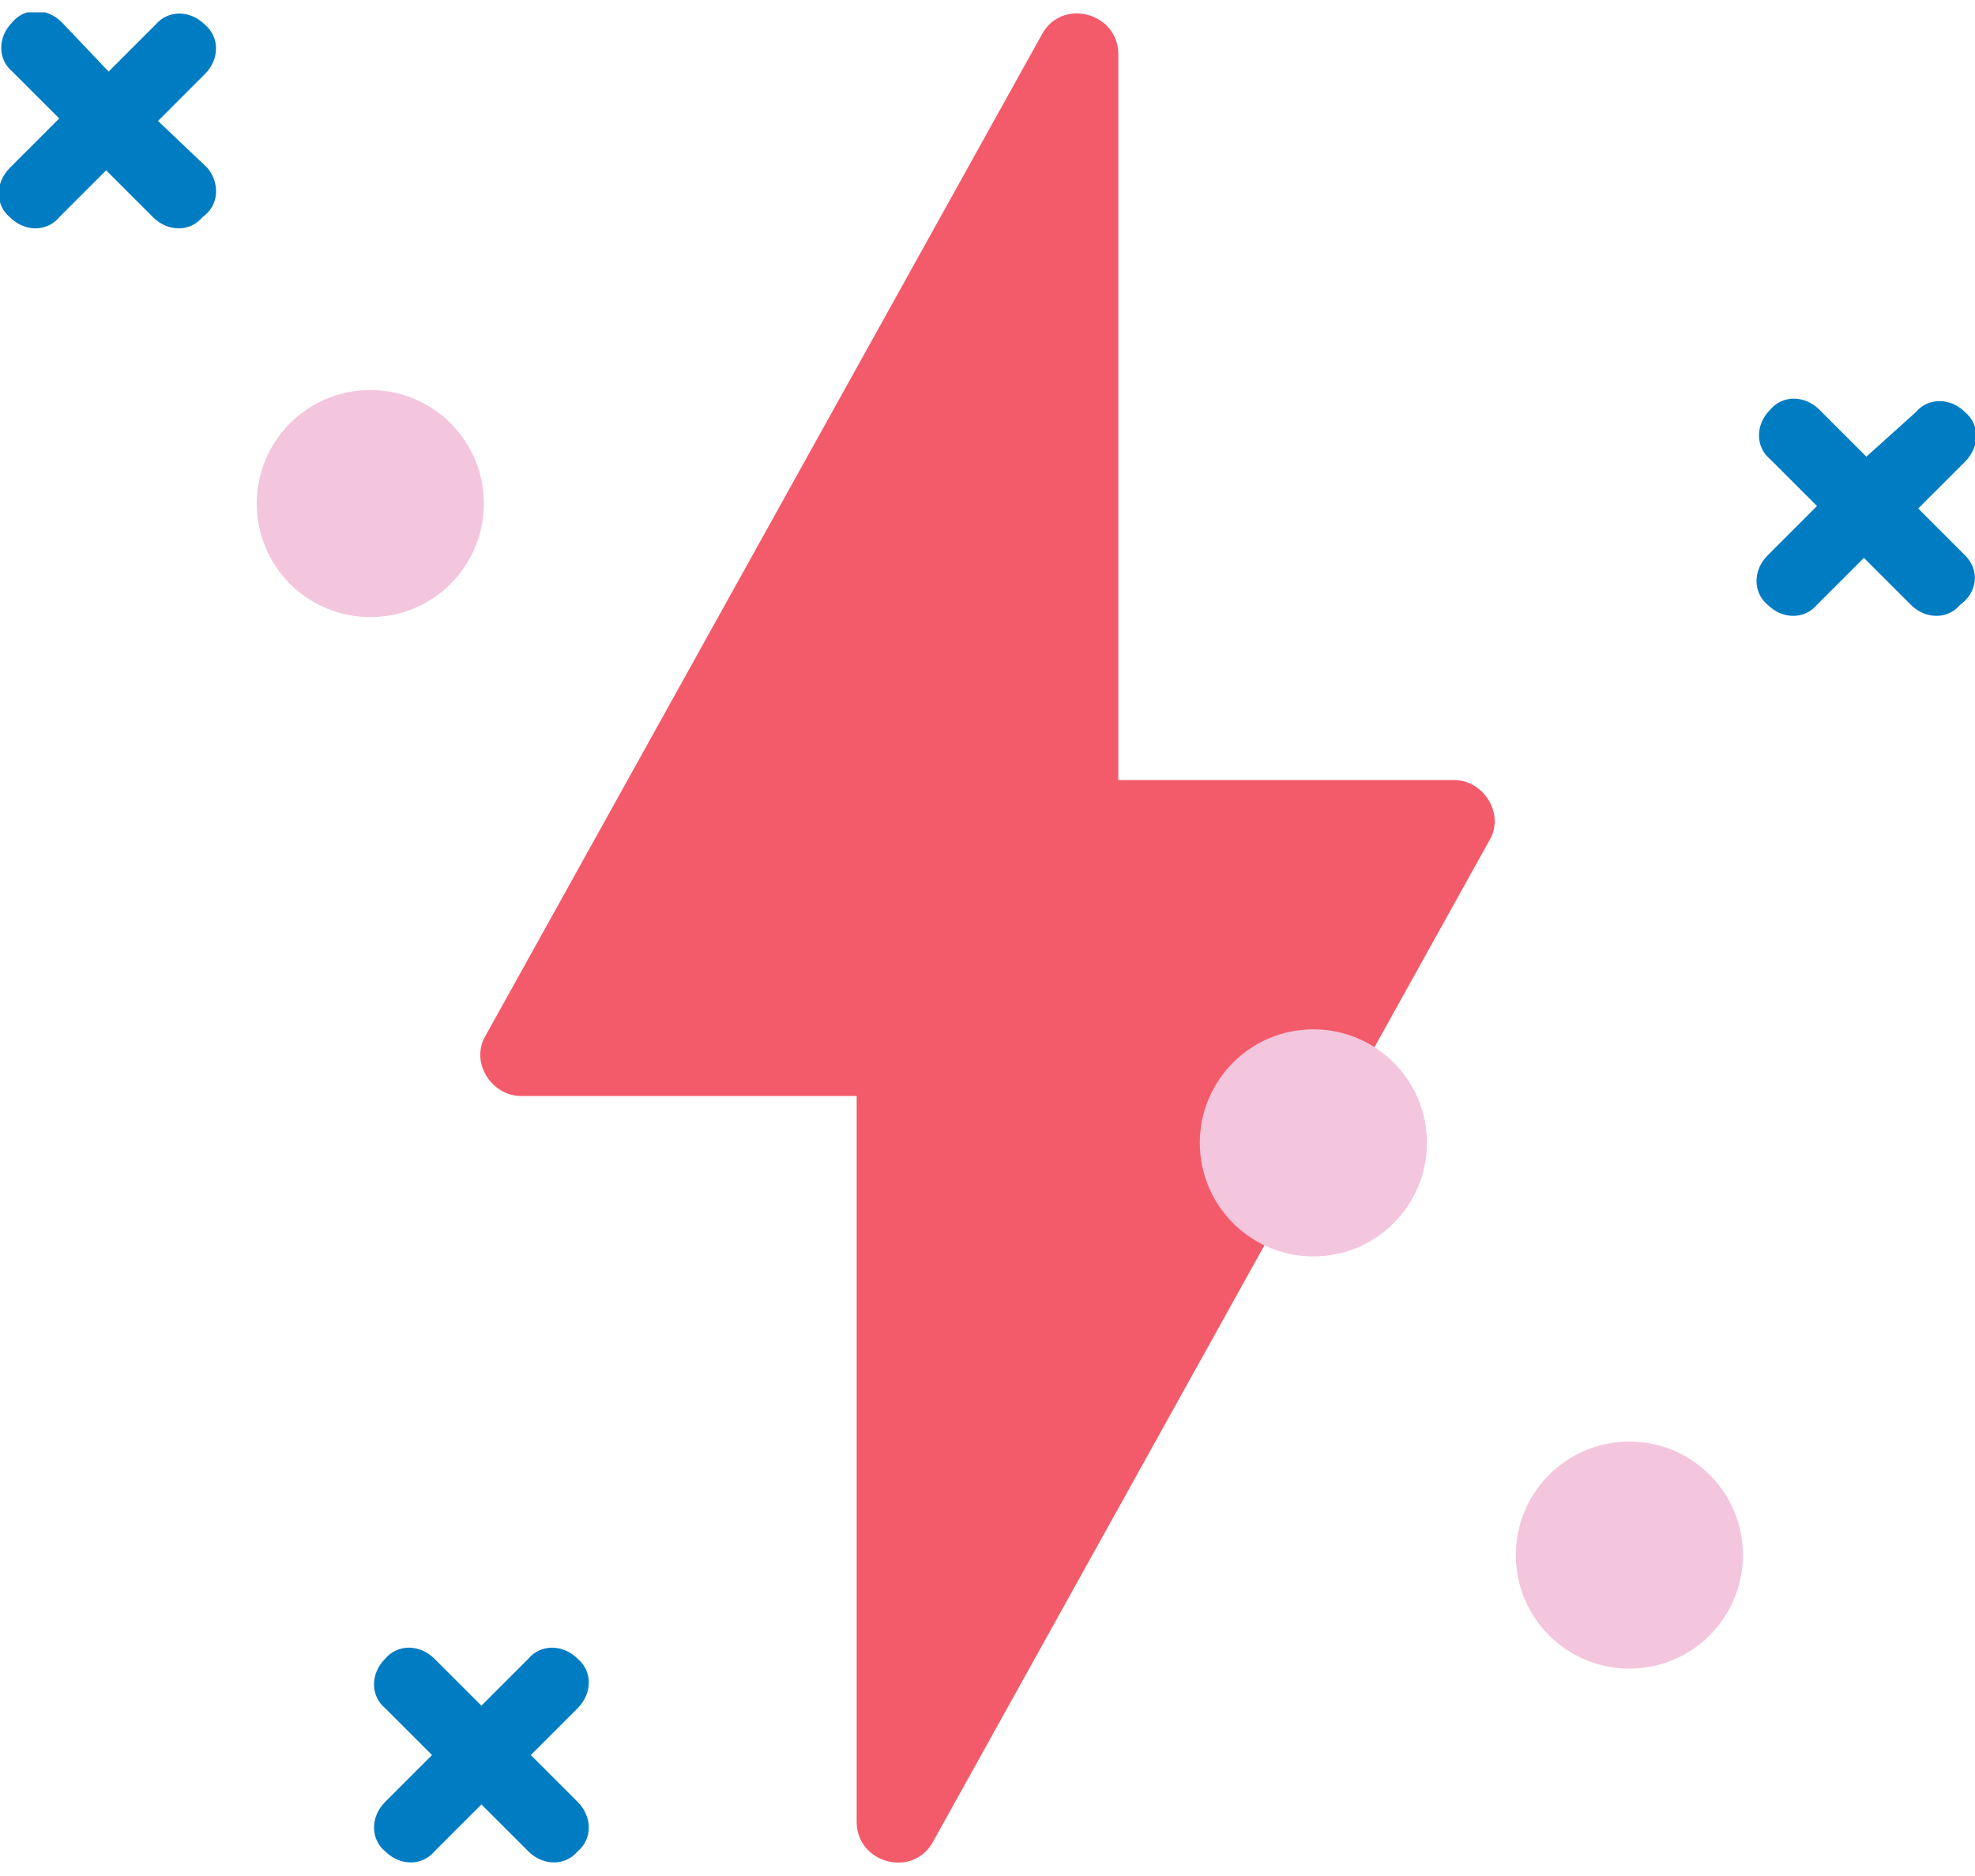 <svg width="80" height="76" viewBox="0 0 80 76" fill="none" xmlns="http://www.w3.org/2000/svg">
<g clip-path="url(#clip0_821_164)">
<path d="M58.9 31.6H34.7V73.8C34.7 75.5 37 76.1 37.8 74.6L60.3 34.1C61 33 60.1 31.6 58.9 31.6Z" fill="#F45B6A"/>
<path d="M21.1 44.4H45.3V2.2C45.3 0.5 43 -0.1 42.2 1.4L19.7 41.9C19 43 19.9 44.4 21.1 44.4Z" fill="#F45B6A"/>
<path d="M8.4 6.8L6.4 4.9L8.3 3C8.9 2.4 8.9 1.5 8.3 1C7.7 0.4 6.8 0.4 6.3 1L4.4 2.9L2.5 0.9C1.9 0.3 1 0.3 0.5 0.9C-0.1 1.5 -0.1 2.4 0.5 2.9L2.4 4.8L0.4 6.8C-0.2 7.4 -0.2 8.3 0.4 8.8C1 9.4 1.9 9.4 2.4 8.8L4.3 6.9L6.2 8.8C6.8 9.4 7.7 9.4 8.2 8.8C8.9 8.3 8.9 7.4 8.4 6.8Z" fill="#007CC3"/>
<path d="M79.6 22.5L77.7 20.6L79.6 18.7C80.2 18.1 80.2 17.2 79.6 16.7C79 16.1 78.1 16.1 77.6 16.7L75.6 18.5L73.7 16.6C73.1 16 72.2 16 71.7 16.6C71.1 17.2 71.1 18.1 71.7 18.6L73.6 20.5L71.6 22.5C71 23.1 71 24 71.6 24.5C72.2 25.1 73.1 25.1 73.6 24.5L75.5 22.6L77.4 24.5C78 25.1 78.9 25.1 79.4 24.5C80.1 24 80.2 23.1 79.6 22.5Z" fill="#007CC3"/>
<path d="M23.4 73L21.5 71.1L23.4 69.2C24 68.6 24 67.7 23.4 67.2C22.8 66.6 21.9 66.6 21.4 67.2L19.5 69.1L17.6 67.2C17 66.6 16.1 66.6 15.6 67.2C15 67.8 15 68.7 15.6 69.2L17.5 71.1L15.6 73C15 73.6 15 74.5 15.6 75C16.2 75.6 17.1 75.6 17.6 75L19.5 73.1L21.4 75C22 75.6 22.9 75.6 23.4 75C24 74.5 24 73.6 23.4 73Z" fill="#007CC3"/>
<path d="M15 25C17.54 25 19.6 22.941 19.6 20.4C19.6 17.86 17.54 15.8 15 15.8C12.459 15.8 10.4 17.86 10.4 20.4C10.4 22.941 12.459 25 15 25Z" fill="#F4C6DE"/>
<path d="M66 67.6C68.54 67.6 70.6 65.54 70.6 63C70.6 60.459 68.54 58.4 66 58.4C63.459 58.4 61.4 60.459 61.4 63C61.4 65.54 63.459 67.6 66 67.6Z" fill="#F4C6DE"/>
<path d="M53.2 50.9C55.741 50.9 57.8 48.84 57.8 46.3C57.8 43.759 55.741 41.7 53.2 41.7C50.66 41.7 48.6 43.759 48.6 46.3C48.6 48.84 50.66 50.9 53.2 50.9Z" fill="#F4C6DE"/>
</g>
<defs>
<clipPath id="clip0_821_164">
<rect width="80" height="75" fill="white" transform="translate(0 0.5)"/>
</clipPath>
</defs>
</svg>
